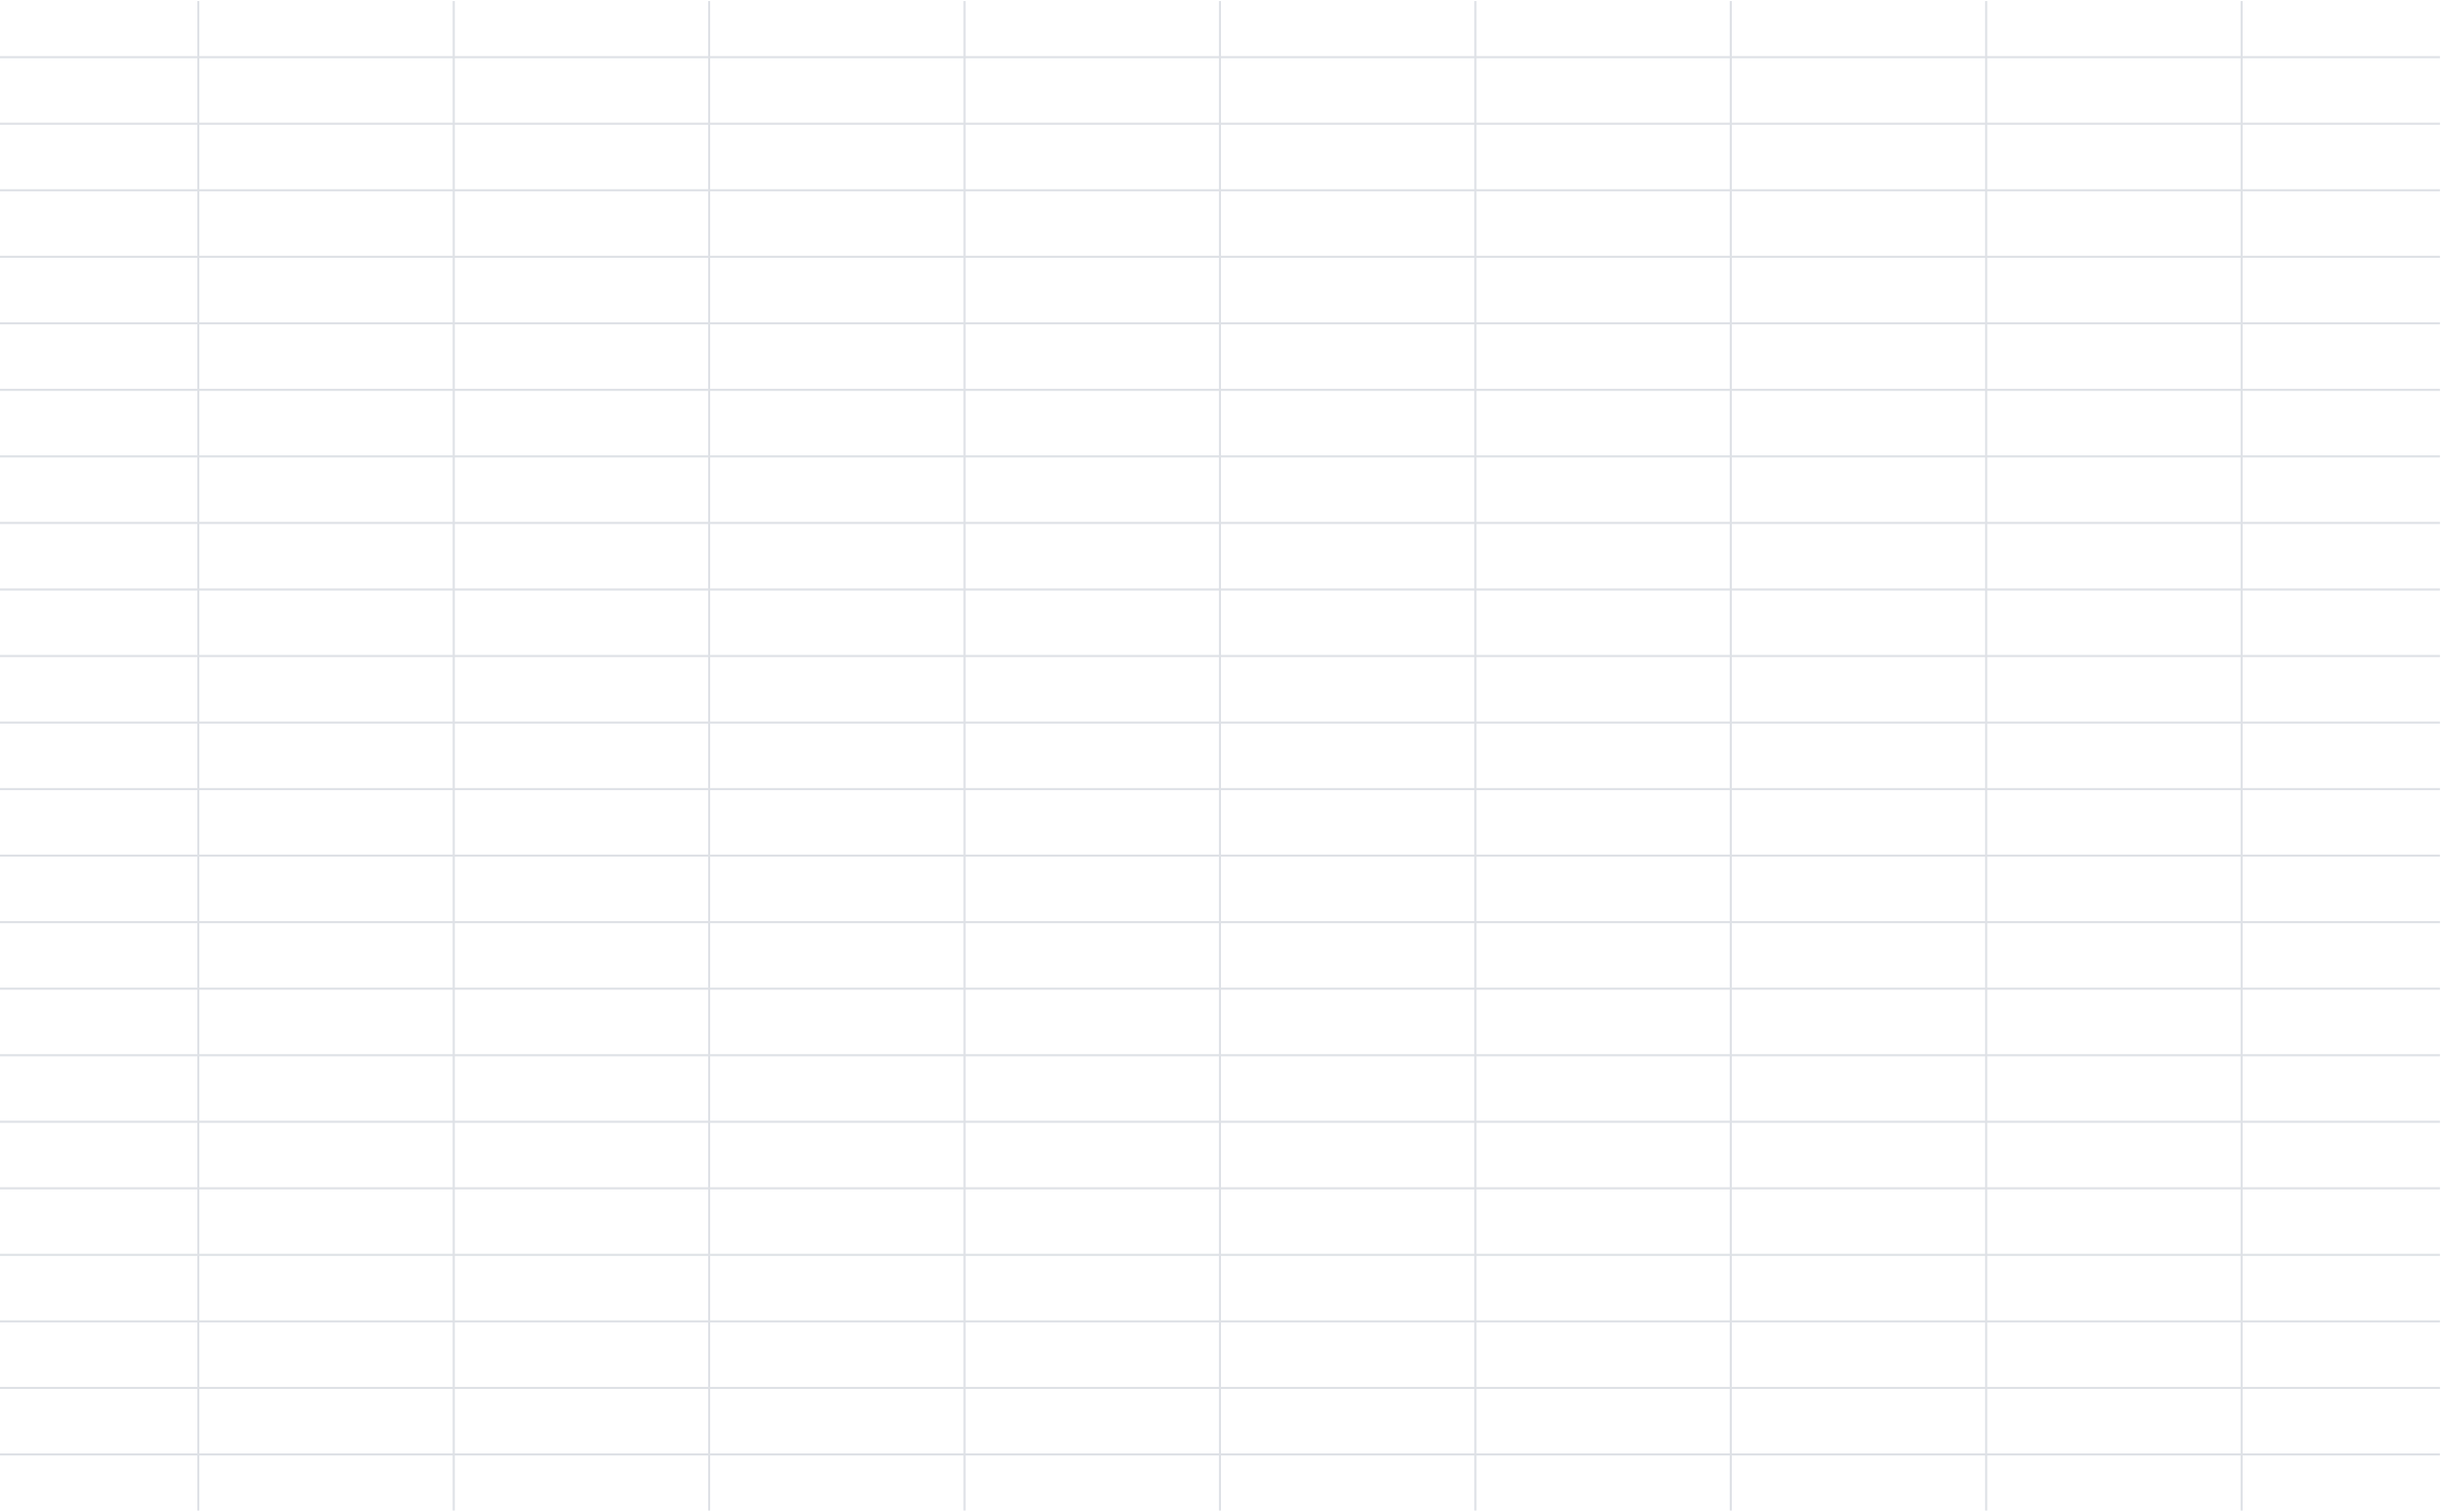 <svg width="1176" height="728" viewBox="0 0 1176 728" fill="none" xmlns="http://www.w3.org/2000/svg">
<g clip-path="url(#clip0_1_106)">
<path d="M-1 27.54H1175" stroke="#DEE1E6"/>
<path d="M-1 59.58H1175" stroke="#DEE1E6"/>
<path d="M-1 91.63H1175" stroke="#DEE1E6"/>
<path d="M-1 123.67H1175" stroke="#DEE1E6"/>
<path d="M-1 155.71H1175" stroke="#DEE1E6"/>
<path d="M-1 187.76H1175" stroke="#DEE1E6"/>
<path d="M-1 219.8H1175" stroke="#DEE1E6"/>
<path d="M-1 251.85H1175" stroke="#DEE1E6"/>
<path d="M-1 283.89H1175" stroke="#DEE1E6"/>
<path d="M-1 315.93H1175" stroke="#DEE1E6"/>
<path d="M-1 347.98H1175" stroke="#DEE1E6"/>
<path d="M-1 380.02H1175" stroke="#DEE1E6"/>
<path d="M-1 412.07H1175" stroke="#DEE1E6"/>
<path d="M-1 444.11H1175" stroke="#DEE1E6"/>
<path d="M-1 476.15H1175" stroke="#DEE1E6"/>
<path d="M-1 508.2H1175" stroke="#DEE1E6"/>
<path d="M-1 540.24H1175" stroke="#DEE1E6"/>
<path d="M-1 572.29H1175" stroke="#DEE1E6"/>
<path d="M-1 604.33H1175" stroke="#DEE1E6"/>
<path d="M-1 636.37H1175" stroke="#DEE1E6"/>
<path d="M-1 668.42H1175" stroke="#DEE1E6"/>
<path d="M-1 700.46H1175" stroke="#DEE1E6"/>
<path d="M95.5 0.5V727.5" stroke="#DEE1E6"/>
<path d="M218.5 0.5V727.5" stroke="#DEE1E6"/>
<path d="M341.5 0.5V727.5" stroke="#DEE1E6"/>
<path d="M464.5 0.5V727.5" stroke="#DEE1E6"/>
<path d="M587.5 0.5V727.5" stroke="#DEE1E6"/>
<path d="M710.5 0.5V727.5" stroke="#DEE1E6"/>
<path d="M833.5 0.5V727.5" stroke="#DEE1E6"/>
<path d="M956.5 0.5V727.5" stroke="#DEE1E6"/>
<path d="M1079.5 0.5V727.5" stroke="#DEE1E6"/>
</g>
<defs>
<clipPath id="clip0_1_106">
<rect width="1176" height="728" fill="white"/>
</clipPath>
</defs>
</svg>
